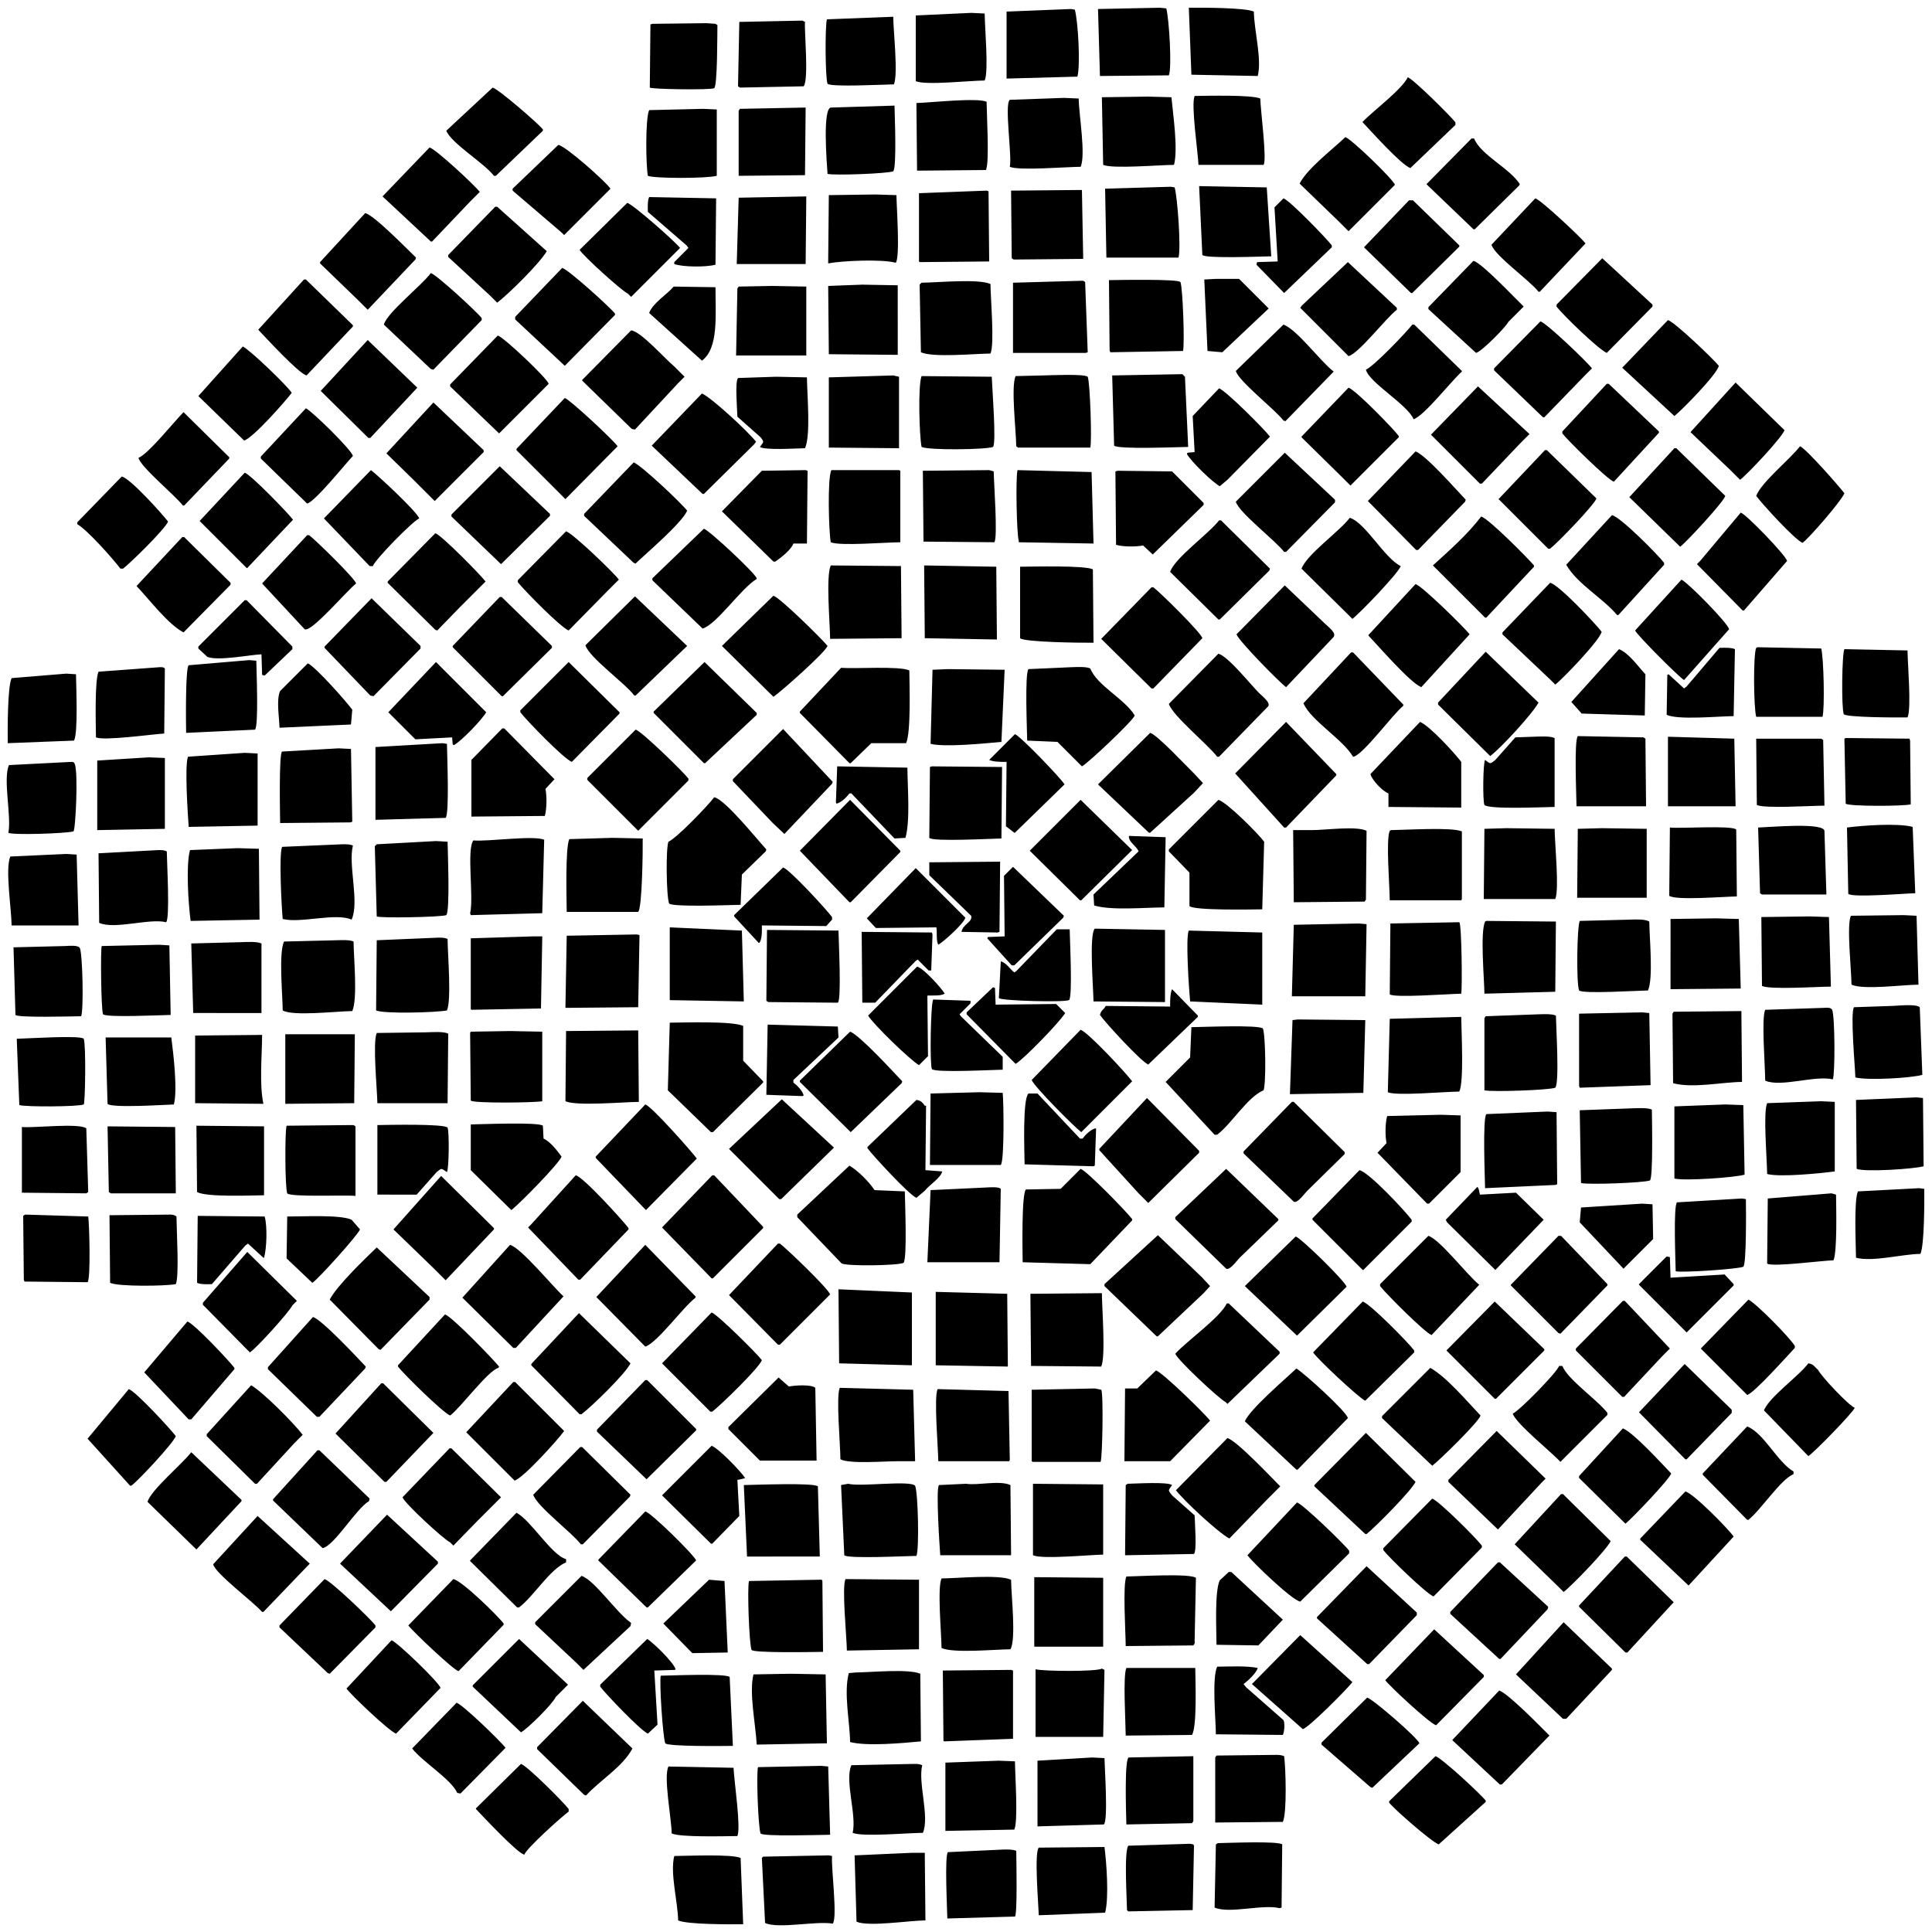 <svg xmlns="http://www.w3.org/2000/svg" width="3000" height="3000" viewBox="0 0 3000 3000">
  <defs>
    <style>
      .cls-1 {
        fill-rule: evenodd;
      }
    </style>
  </defs>
  <path id="Color_Fill_1" data-name="Color Fill 1" class="cls-1" d="M1801,12l10,1c4.32,15.791,9.03,91.844,4,104l-107,1q-1.5-51.995-3-104Zm45,0c20.24-.148,87.26-0.295,101,6,0.34,29.361,12.72,73.738,6,100l-103-2Q1848.005,64.005,1846,12Zm-183,2,6,1c5.05,18.286,8.85,85.589,4,104l-110,3V18Zm-155,6,21,1c0.17,22.492,6.44,89.764,0,104-23.38.151-91.98,7.771-107,1V24Zm-121,6c0.19,22.323,7.83,89.821,1,105-15.67.243-98.67,4.516-103-1-3.6-8.99-4-88.886-1-100Zm-141,6c1.33,0.667,2.67,1.333,4,2-1.28,14.03,6.14,88.625-2,100l-99,2-3-2q1.005-49.995,2-100h1Zm-149,4,14,1,3,2c-0.23,12.959.16,94.171-5,98-7.21,2.977-97.06,1.63-100-1q0.5-48.994,1-98l3-1Zm1089,84c9.05,3.163,66.28,60.029,74,70v4l-70,67c-15.17-5.855-60.51-56.87-74-71v-1C2132.74,171.8,2176.67,139.066,2186,120ZM765,136c9.448,2.659,71.105,55.914,78,65v2l-73,70h-3c-15.607-20.283-65.624-49.807-74-70ZM1861,256c-1.04-21.872-11.84-93.372-6-107,19.75-.218,88.87-1.988,102,4,0.19,17,10.71,96.222,5,103H1861Zm-78-106,36,1c2.47,26.725,10.51,80.062,4,105-23.28.166-95.75,6.43-110,0q-1.005-52.494-2-105Zm-131,2,23,1c0.33,25.509,11.25,87.492,3,106-23.34.166-96.06,6.283-110,0,3.85-16.215-8.71-97.076,0-104Zm-229,8c21.92-.631,94.08-8.643,109-2,0.18,21.743,4.57,93.666-1,106l-107,1Q1423.505,212.506,1423,160Zm-34,4c0.23,15.733,3.65,95.605-2,102-9,3.613-91.9,6.69-102,4-1.18-16.669-8.19-104.807,6-103Zm-138,3q-0.495,52.494-1,105l-103,1V172c0.67-1,1.33-2,2-3Zm-159,2,21,1V273c-15.79,4.312-97.73,4.276-107,0-3.11-16.2-4.05-88.8,2-102Zm997,44c8.24,1.579,75.3,66.3,77,74q-36,36-72,72l-15-15q-30.495-29.5-61-59C2030.61,260.991,2068.89,232.265,2089,213Zm196,2h4c10.06,25.546,55.73,46.479,71,71-0.33.667-.67,1.333-1,2q-34.5,34-69,68h-2l-73-70ZM867,225c11.938,2.092,73.719,57.128,81,68l-72,72-4-4-76-65v-3Zm-200,4c9.851,2.542,70.583,59.074,78,69l-15,15-59,62h-2l-75-70Zm1195,60,105,2q3.495,53.495,7,107c-16.29.229-100.44,3.788-107-2Q1864.5,342.506,1862,289Zm-44,1,6,1c4.36,15.285,10.09,93.426,6,109H1718q-1.005-53.495-2-107Zm-248,6,110-1q1.005,53.495,2,107l-108,1-3-2Q1570.505,348.506,1570,296Zm-38,0,3,1q0.495,54.5,1,109l-108,1c-0.33-.333-0.67-0.667-1-1V300Zm-173,6,33,1c0.22,19.168,5.83,95.42-1,105-22.14-5.94-83.66-3.1-105,1v-2q0.495-51.995,1-104ZM1144,410q1.5-51.495,3-103l105-2q-0.495,52.494-1,105H1144ZM1008,306l104,2q-0.495,51.5-1,103c-14.6,4.069-51.08,3.716-64-1v-3q10.995-11,22-22l-3-4q-30-26-60-52C1005.72,320.939,1005.55,311.12,1008,306Zm985,2c9.62,3.11,67.03,62.375,75,73v3q-36.99,35.5-74,71-21.495-22-43-44c0.33-1.333.67-2.667,1-4l32-1q-2.505-42-5-84Q1986.005,315,1993,308Zm391,0c8.72,2.264,70.93,60.631,78,70q-35.49,37.5-71,75h-2c-13.6-17.688-68.13-55.868-73-73Q2349.99,344,2384,308Zm-196,3h6q36,35,72,70v2q-36.495,36-73,72h-2l-73-71Q2153,347.5,2188,311ZM974,315c9.9,3.121,74.63,60.217,82,70q-37.995,38-76,76-2.5-2.5-5-5c-10.123-4.81-69.28-58.448-75-68Zm-205,6h3l77,69c-10.638,18.573-59.264,66.659-77,80l-11-11-65-60v-3ZM567,331c12.754,1.824,67.013,57.561,79,69q-0.5,1.5-1,3l-74,78-15-15-59-57v-2Zm1921,70q39,36,78,72v3q-35.49,36-71,72c-12.94-5.471-68.57-59.417-78-72v-3Q2452.49,437,2488,401Zm-200,4c13.63,3.774,64.68,58.339,78,71l-24,24c-3.75,8-41.57,46.172-50,48q-36.99-34-74-68v-3Q2253,441,2288,405Zm-195,2,76,71v3c-17.34,13.266-58.64,67.6-75,72q-37.5-37.5-75-75c0.67-1,1.33-2,2-3Q2057,441,2093,407ZM873,416c9.4,2.426,74.752,61.383,82,71v2l-78,79-77-72v-4Zm-204,8c9.513,3.035,71.54,60.2,79,70v3l-75,77-4-1-73-69C601.5,484.959,654.6,443.658,669,424Zm1220,9h35q22.995,23,46,46-36,34-72,68l-23-2q-2.505-55.494-5-111ZM472,434h3l73,71v2l-72,76c-12.9-3.714-63.1-58.516-75-71Zm1250,1c15.69-.208,107.4-2.035,111,3,3.65,9.215,6.72,96.776,4,107l-113,2c-0.33-1-.67-2-1-3Q1722.505,489.505,1722,435Zm-43,1h3l3,2q1.995,54.5,4,109l-3,1H1573V439Zm-248,3c25.3-.234,88.38-6.45,107,2,0.17,23.475,6.53,93.543,0,108-25.51.234-89.22,6.52-108-2q-1.005-52.494-2-105Zm-92,3,55,1V551l-107-1q-0.495-53-1-106Zm-140,2,53,1V552H1143q1.005-51.995,2-104c0.67-1,1.33-2,2-3Zm-153,1,65,1c-0.05,43.381,5.13,94.643-21,114l-82-74C1014.22,469.776,1035.23,457.966,1046,445Zm1544,52c11.1,3.493,69.76,59.844,79,71-2.56,13.087-57.08,68.584-69,78q-40.5-37.5-81-75Q2554.49,534,2590,497Zm-198,2c9.83,2.957,72.26,62.659,80,73q-5.505,5.5-11,11-31.5,32.5-63,65h-2l-76-73v-3Q2356,535.5,2392,499Zm-399,5c21.96,8.5,56.77,56.785,78,73q-37.5,38.5-75,77l-3-1c-13.11-17.124-69.92-61.3-74-77Q1955.99,540,1993,504Zm200,0h3q36.99,36,74,72v1c-16.42,14.487-58.28,68.536-75,74-9-22.494-69.38-57.088-74-77C2132.38,569.622,2184.26,515.649,2193,504ZM980,513c15.341,1.568,53.51,45.163,67,56q7.995,8,16,16-4.995,5-10,10-33.495,36-67,72l-5-1-77-75v-1Zm-207,8c9.412,2.791,76.626,66.188,79,75l-77,77-76-73v-3Zm-202,7,77,74-73,78h-3l-74-73ZM377,538c11.086,5.264,69.35,61.144,76,72-9.45,12.7-60.916,71.086-74,74l-71-69Zm1459,43c1.33,1.333,2.67,2.667,4,4q2.505,54.5,5,109c-17.19.226-108.17,4.013-115-2q-1.5-54.5-3-109Zm-449,2,9,2V696l-109-1V586Zm232,0c12.13-.252,64.72-2.72,70,2,3.69,9.3,6.71,99.787,4,110H1581l-3-2c-0.15-24.232-8.43-92.522-1-109Zm-188,1,109,1c0.54,16.22,7.37,102.844,2,109-10.31,4.148-99.04,5.5-111,0C1427.37,674.725,1425.39,598.276,1431,584Zm-226,1,48,1c0.27,27.494,6.12,89.937-3,110-13.74.249-62.56,3.368-70-2,5.83-8.364,7.16-7.037,1-15l-36-32c-0.26-11.5-4-54.418,1-60Zm1490,9,76,74c-4.61,12.189-57.36,68.288-69,77q-7.005-7-14-14-31.5-30-63-60Q2660,632.5,2695,594Zm-200,2h3q39,37,78,74v2q-34.995,38-70,76c-9.26-2.653-72.32-64.775-80-75v-3Q2460.5,633,2495,596Zm-200,4q39.99,37,80,74-7.005,7-14,14-30,31.5-60,63h-3q-37.995-38-76-76Zm-201,2c11.2,3.616,69.23,63.3,78,75v2q-37.5,37.5-75,75-7.005-7-14-14-30.99-30.5-62-61v-1Q2057.5,640,2094,602Zm-201,1c11.31,4.347,70.21,63.277,79,75q-33,33.5-66,67l-12,10c-12.35-7.175-43.83-37.727-51-50,0.33-.667.67-1.333,1-2l11-1q-1.5-28-3-56Q1872.505,624.5,1893,603Zm-803,8c15.91,7.213,73.02,60.382,84,75l-3,4q-39,38.5-78,77h-2l-79-75Q1051,651.5,1090,611Zm-213,7c8.236,2.638,76.406,66.157,82,75l-81,82-76-76v-2Zm-204,7,78,74v3l-76,76-32-32-43-42Zm-198,9c9.836,4.669,70.886,64.433,73,74-12.33,13.009-58,70.13-71,74l-72-70v-3Zm-190,6,71,70v2l-70,73h-2c-12.293-16.08-65.176-59.32-69-74C230.642,704.664,270.493,654.536,285,640Zm2510,53c8.9,2.979,61.02,62.37,69,73-5.16,12.385-53.79,68.471-65,77-12.66-5.46-62.29-59.947-72-73C2735.28,748.487,2779.28,713.54,2795,693Zm-195,3h3l76,74c-2.43,9.383-60.29,71.742-70,79l-79-77Q2565,734,2600,696Zm-201,3h3q38.49,37.5,77,75c-4.2,10.953-60.85,69.492-72,78h-3q-38.49-38.5-77-77Q2363,737,2399,699Zm-201,2c15.61,5.054,64.26,60.606,78,75-0.33,1-.67,2-1,3l-73,75h-3q-37.5-38-75-76Q2160.99,739.5,2198,701Zm-203,2q39,36.5,78,73v4l-76,77h-3c-13.69-17.9-70.53-61.245-75-78Q1957,741,1995,703ZM984,718c11.842,4.531,74.2,63.263,83,75-8.15,19.119-62.67,65.42-80,82l-3-1-77-73v-3Zm-208,6,78,74v3l-76,75-77-74v-3Zm-200,6c11.3,8.436,71.682,64.775,75,75-9.748,3.724-68.795,63.986-72,74h-5l-71-74Zm675,0,3,1q-0.495,56.495-1,113h-21c-3.97,10.313-19.32,21.849-28,28h-3q-39.99-39-80-78,30.99-31.5,62-63Zm40,0h105c0.67,0.333,1.33.667,2,1V842c-23,.166-94.45,6.1-108,0C1286.87,825.6,1284.6,741.686,1291,730Zm245,0c2.33,0.667,4.67,1.333,7,2,0.22,16.67,6.57,103.6,1,110l-110-1v-2q-0.495-53.994-1-108Zm44,0,115,3q1.5,55.494,3,111l-116-2v-2C1578.72,831.826,1576.87,741.03,1580,730Zm156,1,84,1q24.495,24.5,49,49v3l-79,77-15-14c-11.62,2.332-31.65,2.056-42-1q-0.495-56.994-1-114ZM380,734c9.62,3.11,67.035,62.375,75,73l-71,75h-1l-73-73Zm-191,6c12.524,1.924,63.182,58.2,72,70-4.954,11.692-58.2,64.151-70,73h-4c-11.183-14.939-51.935-60.807-67-69v-3Zm2514,56c8.29,2.154,70.12,66.444,72,75q-33.495,38.5-67,77h-2q-35.49-36-71-72c1.67-1.667,3.33-3.333,5-5Q2671.5,833.5,2703,796Zm-200,4c12.67,1.93,72.05,62.02,81,74v3q-35.49,39-71,78h-2c-22.89-27.127-60.86-47.264-79-78Q2467.49,838.5,2503,800Zm-203,2c12.2,3.857,71.38,63.618,82,76v2q-36.99,39.5-74,79h-2q-40.5-40.5-81-81C2250.52,854.845,2279.18,829.521,2300,802Zm-204,2c24.53,7.93,53.68,62.585,79,75-3.25,10.8-63.88,73.684-75,82q-4.005-4-8-8-35.49-35-71-70C2029.87,860.125,2079.29,825.9,2096,804Zm-203,4h3l76,75c-0.33,1-.67,2-1,3q-38.49,38-77,76h-2q-37.5-37-75-74C1823.91,866.6,1877.11,828.8,1893,808Zm-800,13c8.79,2.728,79.84,69.2,82,77v1c-24.09,14.259-62.11,70.692-84,77q-39-37.5-78-75v-3Q1052.99,859.5,1093,821Zm-214,4c10.8,3.345,73.688,63.887,82,75l-18,18-60,61c-12.557-4.831-68.942-62.351-79-75v-3Zm-203,3c9.749,3.15,69.906,64.2,78,75l-41,41-34,35-3-1-74-73v-2Zm-199,3h3c9.86,7.365,70.61,66.563,73,75-14.669,11.332-70.039,77.18-80,71l-66-71Zm-194,3h3l72,71v3l-73,74c-24.41-12.823-53.428-51.571-73-72ZM1289,992c-0.17-24.443-6.8-96.8,1-114l109,1q0.495,56,1,112Zm146-114,112,2q0.495,56.495,1,113l-112-2Q1435.505,934.506,1435,878Zm149,2c20.57-.17,99.35-2.212,113,4q0.495,56.994,1,114c-17.14.3-107.79-.752-114-7V880Zm1027,20c10.28,4.9,71.34,66.852,74,77l-70,79c-7.95-4.64-73.5-70.322-76-77Q2575,939.5,2611,900Zm-204,5c12.6,1.936,70.87,63.785,80,76-2.24,12.575-60.26,73.2-72,82l-8-8q-36.99-34.995-74-70v-3Q2369.99,943.5,2407,905Zm-209,2c9.19,1.813,76.29,67.684,84,78q-37.5,41-75,82c-17.28-6.69-66.63-63.93-82-80v-1Q2161.5,946.5,2198,907Zm-203,2q30.99,29.5,62,59c5.98,5.975,19.77,15.488,13,22q-36.495,38.49-73,77c-11.26-8.46-73.08-71.451-77-82Q1957.5,947,1995,909Zm-207,3h3c10.18,7.6,74.03,70.194,76,79q-37.995,39-76,78h-3q-39-38.49-78-77Q1749,952,1788,912Zm-587,13c10.44,3.367,75.05,66.726,84,78-4.28,10.94-71.39,70.21-84,79q-39.99-39.495-80-79Q1160.99,964,1201,925Zm-215,1q40.5,38.5,81,77l-80,77h-2c-15.242-19.95-69.613-58.53-76-78Zm-210,1h3l78,76v3q-38,37.5-76,75h-2q-38-37.995-76-76v-2Zm-199,2,76,74v4q-36.5,36.99-73,74c-1.667-.33-3.333-0.67-5-1q-35.5-36.99-71-74v-2Zm-197,3h3l71,72v4q-21.5,20.5-43,41c-1.333-.33-2.667-0.67-4-1q-0.5-16.005-1-32c-19.884,1.01-67.2,10.59-84,4q-7-6.5-14-13v-3Zm2349,73q49.5,1,99,2c3.8,13.81,5.65,92.29,2,106H2727c-3.98-14.67-4.75-96.62,0-107C2727.67,1005.67,2728.33,1005.33,2729,1005Zm-59,1c8.3-.28,18.68-0.54,24,2q-1.005,51.99-2,104c-24.69.23-85.85,6.24-104-2q0.495-30.99,1-62c0.67-.33,1.33-0.67,2-1q12,10.995,24,22c1.33-1,2.67-2,4-3Zm-156,2c15.61,6.31,29.8,27.2,41,39q-0.495,31.995-1,64l-98-3q-7.995-9-16-18Q2476.99,1049.005,2514,1008Zm350,0q48.99,1,98,2c0.16,21.92,6.28,90.09,0,104-16.34.26-95.2,0.04-99-5C2859.17,1099.61,2860.1,1015.04,2864,1008Zm-557,4,82,79c-9.81,17.94-58.44,70.57-75,83q-40.5-39.99-81-80v-3Q2269.99,1051.505,2307,1012Zm-209,1h3l78,81v2c-17.07,13.9-61,74.45-77,79h-1c-16.28-27.52-65.89-56.51-77-83Q2060.99,1052.505,2098,1013Zm-206,2c15.54,4.64,50.06,48.06,63,61,5.29,5.29,18.72,15.35,14,21q-37.995,39-76,78h-3c-15.01-19.78-68.75-63.04-75-82Q1853.49,1054,1892,1015ZM387,1025c3.666,0.33,7.334.67,11,1,0.229,16.29,3.788,100.44-2,107q-53.495,2.505-107,5c-0.282-15.69-1.226-100.92,4-105Q340,1028.995,387,1025Zm290,3q39,39,78,78c-7.092,12.21-37.893,43.93-50,51-0.667-.33-1.333-0.67-2-1q-0.5-5.505-1-11l-57,3-42-42Q640,1067,677,1028Zm206,0q39.5,39,79,78v2q-37,37.5-74,75c-11.687-3.74-70.928-64.9-80-77v-3Q845.5,1065.5,883,1028Zm211,0q40.5,39.495,81,79v3q-39.99,37.5-80,75h-2l-78-78v-2Q1054.495,1066.51,1094,1028Zm-616,2c12.782,6.17,59.2,58.65,69,72l-2,23q-55.494,2.505-111,5c-0.267-16.48-5.308-43.28,1-57Q456.5,1051.505,478,1030Zm-230,6c4.551-.03,5.9-0.13,8,2q-0.5,50.49-1,101c-20.91,1.39-93.1,11.53-106,6-0.235-20.39-2.168-88.48,4-102Q200.495,1039.505,248,1036Zm1416,0c9.5-.28,22.63-1.02,29,2,10.31,26.51,53.77,47.44,69,73-2.64,8.16-72.29,73.92-82,79l-38-38q-23.505-1.005-47-2c-0.23-16.74-3.9-104.3,2-111Zm-358,1c22.06,1.77,90.27-3.14,106,4,0.28,24.73,2.6,96.42-5,113h-54q-16.005,15.495-32,31h-2q-38.49-39-77-78v-2Q1273.995,1071.01,1306,1037Zm166,2q43.995,0.495,88,1-2.505,55.995-5,112c-24.92,2.31-88.35,8.67-110,3q1.5-57.495,3-115Q1460,1039.505,1472,1039Zm-1369,7q7.5,0.495,15,1c0.2,20.61,3.465,89.2-3,103q-51.495,1.995-103,4c-0.215-20.63-.4-87.03,6-101Q60.5,1049.505,103,1046Zm1894,75,78,81v2l-78,81h-3q-37.995-42-76-84Q1957.5,1161.01,1997,1121Zm208,0c14.56,5.59,53.99,48.64,64,62v71q-56.49-.495-113-1v-21c-9.1-3.34-25.36-20.34-28-30Q2166.49,1161.5,2205,1121ZM780,1131h3l78,79-14,15c2.346,11.7,2.045,31.25-1,42q-56.994.495-114,1v-88Q756,1155.505,780,1131Zm436,1q38.49,40.995,77,82c-0.33,1-.67,2-1,3q-36.99,39-74,78-9-8.505-18-17l-62-65v-3Zm-229,1c8.664,1.71,74.63,66.17,82,76v3l-78,78q-39.5-39.495-79-79v-3Q949.5,1170.5,987,1133Zm799,5c10.58,2.51,58.01,53.4,69,64q6.495,7.005,13,14-7.005,7.5-14,15l-68,62h-2q-39.495-37.5-79-75Q1745.5,1178.01,1786,1138Zm-210,2c8.17,2.64,71.42,68.46,77,78q-38.49,37.5-77,75h-1l-13-10q0.495-49.995,1-100c-8.91.21-20.79-.03-27-3Zm980,112H2448c-0.24-18.99-3.83-102.15,2-109q51,1.005,102,2c1,0.67,2,1.33,3,2Q2555.5,1199.5,2556,1252Zm-175-108c10.48-.27,25.77-1.4,33,2v107c-18.65.27-100.93,4.16-109-3-2.86-6.8-2.13-65.75,1-70,8.68,6.7,7.7,6.63,16,0q15.495-17.505,31-35Q2367,1144.505,2381,1144Zm209,0,103,3q1.005,52.5,2,105H2590V1144Zm243,107c-23.73.21-92.44,4.7-105-1q-0.495-51.495-1-103h101c1,0.67,2,1.33,3,2Q2832.005,1200,2833,1251Zm33-105q49.5,0.495,99,1c0.33,1,.67,2,1,3q0.495,49.5,1,99c-10.7,2.96-94.94,3.37-101-1q-1.005-50.49-2-101C2864.67,1146.67,2865.33,1146.33,2866,1146Zm-2179,8c2.333,0.33,4.667.67,7,1,0.226,17.19,4.013,108.17-2,115l-109,3V1160Zm-161,8q9.5,0.495,19,1,1,56.49,2,113c-1,.33-2,0.67-3,1q-54.495.495-109,1c-0.208-15.69-2.035-107.4,3-111Q482,1164.495,526,1162Zm-146,7q10,0.495,20,1v112q-53.495,1.005-107,2c-1.4-19.78-6.563-96.55-1-109Zm-149,7q12.5,0.495,25,1v110q-52.494,1.005-105,2V1181Q191,1178.495,231,1176Zm-119,7c3.827,1.32,2.08,0,4,3,5.833,13.68,1.148,104.87-2,105-12.052,3.31-96.635,6.12-101,2,5.1-25.68-8.753-83.34,1-105Q63,1185.495,112,1183Zm1188,7q54.495,1.005,109,2c0.25,31.81,4.58,81.61-3,109q-8.505.495-17,1l-67-70h-3c-4.37,5.96-12.18,13.73-20,16-0.33-.67-0.67-1.33-1-2Q1299.005,1218.01,1300,1190Zm147,0q54.495,0.495,109,1-0.495,55.5-1,111c-16.06.25-107.09,5.25-112-1q0.495-54.99,1-110C1445,1190.67,1446,1190.33,1447,1190Zm-338,48c16.35,2.56,67.61,66.63,81,81-0.33,1-.67,2-1,3q-18.495,18-37,36-1.005,23.505-2,47c-16.74.23-104.3,3.9-111-2-4.35-10.77-5.26-86.74-1-96C1051.25,1301.1,1099.24,1251,1109,1238Zm211,4q39,39.495,78,79v2q-38.49,39-77,78h-2l-77-80Q1281,1281.505,1320,1242Zm358,0q39.99,39,80,78-39.495,39-79,78h-2q-39-38.49-78-77Zm214,0c14.02,4.4,61.47,52.26,71,65l-3,105c-18.39.29-105.44,1.9-113-5v-52q-16.005-16.5-32-33v-3Zm944,147H2736c-1-.67-2-1.33-3-2l-3-102c17.48-.49,104.9-8.59,103,6Q2834.5,1339.99,2836,1389Zm138-2c-15.62.31-97,7.14-104,1q-1.005-51.495-2-103c24.12-3.19,78.57-7.2,102-1Q2972,1335.5,2974,1387Zm-381-102c16.3,1.84,95.39-3.7,103,3q0.495,51.99,1,104c-20.03.22-94.63,6.46-105-1Q2592.5,1338.005,2593,1285Zm-254,1q37.5,0.495,75,1c0.23,22.83,7.49,94.14,1,109H2304q0.495-54.495,1-109Q2322,1286.505,2339,1286Zm148,0q34.995,0.495,70,1v107H2449q0.495-53.49,1-107Q2468.5,1286.505,2487,1286Zm-478,115q-0.495-55.995-1-112h29c21.65,0,68.53-6.74,85,1q-0.495,53.49-1,107c-0.67,1-1.33,2-2,3Q2064.01,1400.5,2009,1401Zm151-112c23-.21,94.86-4.87,110,2v105c-0.33.67-.67,1.33-1,2H2158c-0.17-23.04-6.16-94.34,0-108C2158.67,1289.67,2159.33,1289.33,2160,1289Zm-407,9q28.5,1.005,57,2-1.005,54.495-2,109c-30.85.25-83.13,5.01-109-3q-0.495-8.505-1-17l70-67C1764.35,1313.01,1752.06,1307.58,1753,1298Zm-802,3q23.5,0.495,47,1c0.29,16.99-.782,107.58-7,114H880c-0.218-21.25-2.388-98.96,4-113Q917.5,1301.995,951,1301ZM842,1418l-111,3q-0.5-1.5-1-3c5.985-24.07-5.756-98.37,5-113,23.208,2.09,93.913-8.29,110-1ZM677,1306q9,0.495,18,1c0.226,17.08,3.985,107.2-2,114-7.9,3.21-104.755,4.88-108,2q-1.5-54.495-3-109l3-3Q631,1308.495,677,1306Zm-146,5c6.663-.25,13.048.08,17,2-7.657,30.15,10.386,87.39-2,115-24.722-11.08-79.133,6.08-107-1-1.837-19.14-6.05-100.34-1-112Q484.5,1313.005,531,1311Zm-162,6q16.5,0.495,33,1,0.5,54.99,1,110-53.495,1.005-107,2c-3.406-25.86-7.549-85.22-1-110Zm-123,3c5.76-.18,9.73.39,13,2,0.227,18.94,5.063,103.53-1,110-26.644-6.42-79.818,11.77-104,1q-0.5-54-1-108Q199.5,1322.5,246,1320Zm-143,6q8,0.495,16,1,1.5,54.99,3,110H18c-0.154-25.8-10.285-88-2-107Q59.5,1328.005,103,1326Zm1390,121c2.05-12.03,17.88-15.39,15-25q-32.49-31.5-65-63v-20q54.99-.495,110-1-0.495,54.495-1,109c-1,.33-2,0.67-3,1Q1521.01,1447.505,1493,1447Zm80-101,79,76c-0.33,1-.67,2-1,3q-37.995,36.99-76,74h-4q-19.005-21-38-42c0.33-.67.67-1.33,1-2q13.005-.495,26-1-0.495-46.995-1-94Zm-357,1c10.64,3.45,67.29,65.23,76,77v4q-4.5,4.995-9,10-49.995-.495-100-1c0.25,8.18.26,22.73-4,27h-1l-38-41v-2Q1177.995,1384.01,1216,1347Zm206,1,77,77c-2.39,9.16-33.5,37.09-42,42-3.78-6.34-1.56-21.17-3-27q-46.995.495-94,1-7.005-7.5-14-15Q1384,1387,1422,1348Zm1534,73q10.005,0.495,20,1,1.5,53.49,3,107c-25.28.19-85.37,8.43-104,0-0.15-23.35-7.81-91.91-1-107Q2915,1421.505,2956,1421Zm-146,2q15,0.495,30,1l3,108c-22.41.19-93.78,4.99-107-1q-0.495-53.49-1-107Q2772.5,1423.505,2810,1423Zm-146,3q18,0.495,36,1l3,108q-54.495.495-109,1V1427Q2629,1426.505,2664,1426Zm-133,2c10.71-.35,23.64-0.83,30,3,0.23,25.3,6.45,88.38-2,107-17.09.21-100.63,5.6-107,0-4.44-10.98-3.26-98.74,1-108Q2492,1429,2531,1428Zm-223,2q54,0.495,108,1-0.495,54.495-1,109l-110,3c-0.15-22.07-6.87-94.71,1-112C2306.67,1430.67,2307.33,1430.33,2308,1430Zm-42,2c3.69,2.88,4.7,100.81,3,111-16.75.23-104.36,6.81-111,1q0.495-54.99,1-110Q2212.49,1433,2266,1432Zm-156,2q6,0.495,12,1Q2121,1491,2120,1547H2006l3-111Q2059.49,1435,2110,1434ZM1040,1553V1440q55.995,2.505,112,5,1.5,54.99,3,110Q1097.505,1554,1040,1553Zm660-111q54.495,1.005,109,2v112q-55.5-.495-111-1C1697.72,1534.89,1690.91,1450.86,1700,1442Zm-39,1c0.24,16.27,4.69,105.53-1,110-9.14,3.65-101.88,1.17-109-3l3-57h1c8.75,3.29,13.12,11.67,20,17,1-.67,2-1.33,3-2q31.5-32.49,63-65h20Zm-470,1q55.5,0.495,111,1c0.23,16.27,4.87,107.38-1,112q-54-.495-108-1c-1-.67-2-1.33-3-2Q1190.495,1499.01,1191,1444Zm655,1,114,3v112q-55.995-2.505-112-5C1846.32,1537.69,1840.65,1454.86,1846,1445Zm-507,112q-0.495-54.99-1-110,54.495,0.495,109,1c0.33,1,.67,2,1,3q-1.005,27.99-2,56h-4l-17-17c-1,.67-2,1.33-3,2q-31.5,32.49-63,65h-20ZM989,1451c1.333,0.33,2.667.67,4,1q-1,55.995-2,112-56.495.495-113,1,1-55.995,2-112Q934.5,1452,989,1451Zm-161,3h14v2q-1,54.99-2,110h-2q-53,1.005-106,2c-0.333-.33-0.667-0.67-1-1V1457Zm-148,2c6.209-.23,11.4.24,15,2,0.193,24.13,6.255,94.97-1,111-17.7,3.34-97.875,5.47-110,0q0.5-54.495,1-109Q632.495,1458.005,680,1456Zm-157,4c8.777-.28,20.26-0.73,26,2,0.234,25.51,6.52,89.22-2,108-25.025.23-91.865,8.32-108-1-0.234-25.3-6.45-88.38,2-107Q482,1461,523,1460Zm-149,3c10.234-.28,24.984-1.31,32,2v108H300l-3-108Q335.5,1464,374,1463Zm-127,4q8,0.495,16,1,1,54,2,108c-16.677.22-98.9,4.36-105-1-3.155-7.75-4.023-103.71-2-106Q202.5,1468,247,1467Zm-146,2c7.74-.38,19.825-1.63,23,3,4.477,11.15,5.962,97.34,2,106-15.8.24-98.616,2.51-102-2q-1.5-52.5-3-105Q61,1470,101,1469Zm1323,32c9.53,1.72,38.13,33.54,43,42-7.32,4.18-20.62,2.26-27,3q0.495,46.995,1,94l-14,14c-13.65-7.98-71.16-63.64-79-77Zm118,32c1,0.33,2,.67,3,1q0.495,13.005,1,26,46.995-.495,94-1l14,14c-7.86,13.45-63.83,71.27-77,79q-37.995-38.49-76-77v-3Q1521.505,1552.5,1542,1533Zm278,3q19.995,20.505,40,41v2l-77,74c-11.24-4.68-66.5-64.77-75-77,1.54-7.45,6.04-8.14,9-14q49.995,0.495,100,1C1816.82,1554.33,1817.07,1542.12,1820,1536Zm-263,125c-16.09.24-105.24,5.06-110-1-3.37-8.58-1.95-99.43,2-108q28.995,1.005,58,2v4l-17,17c0.67,1,1.33,2,2,3q32.49,31.5,65,63v20Zm1381-99c10.32-.33,37.03-3.45,43,2q1.995,52.5,4,105c-17.94,5.16-85.55,8.87-104,4-0.45-16.59-8.23-101.88-2-109Q2908.49,1563,2938,1562Zm-106,3c6.32-.37,10.54-0.72,13,3,4.36,10.83,4.61,100.12,1,108-27.93-6.59-80.77,12.76-105,2-0.17-24.84-6.07-96.77,0-110Zm-128,5q0.495,54.99,1,110c-32.32.38-75.65,10.19-107,2q-0.495-54-1-108c0.67-1,1.33-2,2-3Q2651.5,1570.505,2704,1570Zm-154,2c3.67,0.33,7.33.67,11,1q1.005,55.995,2,112-54.99,1.995-110,4c-0.33-1-.67-2-1-3V1574Q2500.99,1573,2550,1572Zm-161,3c9.02-.28,21.05-0.83,27,2,0.22,17.24,5.73,104.34-1,112-9.54,3.78-99.32,6.84-110,4V1581c0.67-1,1.33-2,2-3Zm-120,4c0.23,24.9,4.43,99.64-3,116-23.7.14-97.53,7.04-111,1l3-114Zm-254,4q52.5,0.495,105,1-1.5,56.49-3,113-57,1.005-114,2,1.995-57.495,4-115C2009.67,1583.67,2012.33,1583.33,2015,1583Zm-975,5c24.77-.28,97.41-2.61,114,5v54q15.495,16.005,31,32v2q-39,38.49-78,77h-3q-33.495-32.49-67-65Zm152,3,109,3q0.495,8.505,1,17-34.995,33-70,66v4c5.88,4.35,13.75,12.27,16,20-0.67.33-1.33,0.67-2,1q-27.99-1.005-56-2Q1191.005,1645.505,1192,1591Zm658,4c16.74-.23,104.3-3.9,111,2,4.3,10.65,5.1,87.09,1,96-25.18,10.76-49.29,51.67-72,69h-4l-76-82,38-38Q1849.005,1618.5,1850,1595ZM992,1711c-24.117.18-96.746,6.8-114-1q0.5-54.495,1-109,56-.495,112-1Q991.5,1655.5,992,1711Zm686-112c12.61,4.87,70.04,66.75,80,80l-79,79c-11.15-8.41-73.14-70.7-77-81Q1640,1638,1678,1599Zm-886,2q25,0.495,50,1v108c-11.789,2.29-105.968,3.46-111-1q-0.5-52.5-1-105c0.333-.67.667-1.33,1-2Q761.5,1601.505,792,1601Zm528,1c14.24,4.62,67.83,63.2,81,77-0.33,1-.67,2-1,3l-79,76q-39.495-39-79-78v-2Q1281,1640.005,1320,1602Zm-659,1c10.97-.27,27.333-1.6,35,2q-0.5,54-1,108H586c-0.407-22.24-7.555-94.38-1-109Q623,1603.505,661,1603ZM443,1714V1606H551q-0.5,53.49-1,107Q496.506,1713.5,443,1714Zm-36-107c-0.193,33.96-4.468,76.7,2,107h-2q-51.995-.495-104-1V1608Q354.995,1607.505,407,1607Zm-381,6c15.265-.25,99.4-5.85,104,0,3.676,8.91,2.366,100.17,0,102-8.99,3.6-88.886,4-100,1Zm138-2H266c3.2,24.62,9.963,81.16,4,104-14.592.47-97.589,5.9-103-1Q165.5,1662.505,164,1611Zm1357,85q18,0.495,36,1c1.48,13.06,2.76,105.69-3,112H1444q0.495-55.5,1-111Q1483,1697,1521,1696Zm76,2h14q33,34.995,66,70h4c4.37-5.96,12.18-13.73,20-16l1,1q-1.005,28.5-2,57c-0.67.33-1.33,0.67-2,1l-107-3C1590.66,1786.54,1587.75,1706.73,1597,1698Zm1379,6c3.33,0.33,6.67.67,10,1q0.495,52.995,1,106c-15.72,4.32-91.68,9.18-104,4q-0.495-53.49-1-107Q2929,1706.005,2976,1704Zm-1195,1q40.5,40.995,81,82v3q-39.495,39-79,78l-15-15-61-67v-2Q1743.99,1744.505,1781,1705Zm-567,2,81,75q-40.995,39.99-82,80h-3l-78-78Q1172.995,1745.51,1214,1707Zm209,1c7.27,0.8,9.76,4.43,13,9h2q-0.495,49.995-1,100,13.005,1.005,26,2c-1.87,9.9-19.97,20.84-27,30q-6.495,5.505-13,11c-11.42-4.72-66.68-64.61-76-77v-2Zm1405,2q10.5,0.495,21,1v108c-22.2,2.89-84.75,9.3-105,4-0.17-23.28-6.43-95.75,0-110Zm-822,1h3q39.495,39,79,78v3q-28.995,28.5-58,57c-5,5.01-15.21,19.88-21,17l-78-75v-3Q1968.5,1749.51,2006,1711Zm-1004,4c9.67,2.6,71.29,72.25,80,84q-39.495,39.99-79,80-39-40.5-78-81v-2Q963.5,1755.5,1002,1715Zm1677,0q13.995,0.495,28,1,1.005,54,2,108c-14.48,4.46-93.64,10.04-109,6V1718Zm-144,6c9.75-.28,23.41-1.11,30,2,0.21,15.61,2.04,106.4-3,110-9.5,3.77-96.19,6.88-107,4q-1.005-56.49-2-113Zm-132,5q7.005,0.495,14,1,0.495,55.995,1,112c-1,.33-2,0.67-3,1q-54.495,2.505-109,5c-0.23-17.19-4.01-108.17,2-115Q2355.49,1728.005,2403,1726Zm-166,5q15.495,0.495,31,1v88l-49,49h-3q-38.49-39.495-77-79,7.005-7.5,14-15c-2.34-11.66-2.04-31.53,1-42Q2195.49,1732,2237,1731ZM731,1746c16.856-.23,105.269-3.93,112,2q0.5,10.005,1,20c10.429,4.52,21.536,19.07,28,28-4.424,11.51-66.063,74.04-78,83q-31.5-30.99-63-62v-71ZM410,1856c-21.8.27-89.268,3.11-104-5q-0.5-51.495-1-103,52.494,0.495,105,1v107Zm136-109h3c1,0.67,2,1.33,3,2v108c-15.426-1.71-101.152,2.17-106-4-3.476-8.69-3.833-94.48-1-105Q495.495,1747.505,546,1747Zm40,0c17.294-.3,104.156-2.19,109,4,2.841,6.76,2.121,64.76-1,69-9.519-5.83-7.1-7.04-16,0q-15.5,17.505-31,35H586V1747Zm-419,2q52.494,0.495,105,1,0.5,51.495,1,103H172c-1-.67-2-1.33-3-2Q168,1800,167,1749Zm-133,1c17.413,1.84,88.028-6.52,100,2l3,99c-1,.67-2,1.33-3,2q-49.995-.495-100-1V1750Zm1285,60c13.02,7.54,30.82,25.43,39,38q23.505,1.005,47,2c0.23,16.74,3.9,104.3-2,111-10.77,4.35-86.74,5.26-96,1l-69-72v-4Q1278.5,1848.005,1319,1810Zm359,5c9.92,3.21,71.64,66.86,80,78v2l-65,68-105-3c-0.29-18.33-1.87-105.48,5-113q27-.495,54-1Zm226,0,81,78v2q-30,28.995-60,58c-5.01,5.01-15.2,19.88-21,17q-39.495-38.49-79-77v-3Q1864.5,1852.5,1904,1815Zm207,2c14.78,3.24,70.73,63.28,81,77v3l-75,75h-1l-78-78v-2Q2074.5,1854.5,2111,1817Zm-1217,8c11.264,2.02,72.885,69.84,82,82v2q-37.5,39-75,78h-3q-39-40.5-78-81c1.667-1.67,3.333-3.33,5-5Q859.5,1863.005,894,1825Zm212,0h3q37.995,39.99,76,80v2l-78,78h-2q-38.49-39.495-77-79Zm-421,1q41,40.5,82,81v2l-75,79q-9.5-9.495-19-19-31-30-62-60Q648,1867.51,685,1826Zm1609,17c2.9,2.89,2.78,7.28,4,12l56-3q21.495,21,43,42l-75,78q-37.5-36.99-75-74c-0.67-1.33-1.33-2.67-2-4Q2269.5,1868.5,2294,1843Zm-764,1c7.06-.36,20.3-1.51,24,2q-1.005,57-2,114H1440q2.505-55.995,5-112Q1487.5,1846.005,1530,1844Zm1450,1c2.67,0.33,5.33.67,8,1,0.18,20.12.25,87.36-6,101-29.18.48-73.64,12.77-100,6-0.23-21.58-3.44-88.86,3-103Q2932.49,1847.5,2980,1845Zm-136,8c2.33,0.67,4.67,1.33,7,2,0.22,19.81,2,88.85-4,102-16.76.27-96.06,10.9-103,5q0.495-50.49,1-101Q2794.5,1857,2844,1853Zm-139,8c2,0.33,4,.67,6,1,0.29,15.09.98,101.14-4,105-9.31,3.77-95.4,9.48-105,7-0.23-16.29-3.79-100.44,2-107Zm-155,8q7.995,0.495,16,1,0.495,27,1,54l-46,46q-33.99-36-68-72,1.005-11.505,2-23ZM39,1886l98,3c1.734,12.27,4.013,96.34-1,102q-48.994-.495-98-1l-1-3q-0.5-49.5-1-99C37,1887.33,38,1886.67,39,1886Zm227,0c1.666,0.33,3.334.67,5,1,1,0.67,2,1.33,3,2,0.18,21.51,4.472,92.87-1,105-16.2,3.11-88.8,4.05-102-2q-0.5-52.5-1-105Q218,1886.505,266,1886Zm41,2q51.995,0.495,104,1c4.31,15.55,3.116,49.85-1,64h-1q-12-10.995-24-22l-4,3q-26,30-52,60c-8.061.28-17.88,0.45-23-2Q306.5,1940.01,307,1888Zm139,1c23.583,0.1,82.289-3.18,100,5l13,15c-3.061,8.59-65.439,77.88-74,83q-20-19.005-40-38Q445.5,1921.51,446,1889Zm1352,29,68,65q6.495,7.005,13,14-4.995,5.505-10,11-35.49,33.495-71,67h-2l-81-78v-3Q1756.49,1956.005,1798,1918Zm420,1c18.44,6.02,60.2,60.98,79,76q-36.99,39-74,78c-10-3.02-71.87-65.15-80-76v-3Zm202,0h4l72,75v2q-36.495,37.5-73,75c-1-.33-2-0.67-3-1l-74-74v-1Q2382.99,1957.005,2420,1919Zm-408,1c9.59,3.66,76.03,68.78,79,78q-38.49,37.995-77,76-40.5-38.49-81-77Q1972.5,1958.51,2012,1920Zm-804,11h3c10.52,7.86,75.49,70.1,78,79l-78,78h-3q-37.995-38.49-76-77Q1169.995,1971.01,1208,1931Zm-416,2c17.647,5.14,66.266,64.7,83,80q-37,39.99-74,80h-4q-39.5-39-79-78Zm210,0q39,39.99,78,80v2c-19.74,15.09-58.98,69.76-78,76q-38-38.49-76-77Q964,1973.5,1002,1933Zm-417,4q41,38.49,82,77v4q-38,39-76,78c-1-.33-2-0.67-3-1q-38-38.49-76-77C523.52,1995.94,566.055,1955.27,585,1937Zm-201,7,77,76q-3.5,3.495-7,7c-4.869,10.27-56.333,67.09-66,73q-36.5-36.99-73-74v-3Q349.5,1983.505,384,1944Zm2204,7c1.67,0.33,3.33.67,5,1q0.495,16.005,1,32,42-2.505,84-5,7.005,7.5,14,15v2l-73,73-74-74v-1Zm-1172,56v113l-113-3q-0.495-57.495-1-115Q1359,2004.505,1416,2007Zm37-1,111,3q0.495,56.49,1,113-55.995-1.005-112-2V2006Zm258,2c0.18,25.14,6.08,98.39-1,114q-54.495-.495-109-1-0.495-55.995-1-112Q1655.5,2008.505,1711,2008Zm1004,10c12.83,6.7,64.53,59.26,72,72v3c-10.8,11.37-63.37,70.6-74,73l-72-72Q2677.99,2056.005,2715,2018Zm-195,2h3q34.995,36.99,70,74l-12,12q-29.49,31.5-59,63h-3l-72-72v-3Q2483.5,2057.01,2520,2020Zm-404,1c12.05,3.86,70.83,63.76,80,76v3q-37.995,37.5-76,75c-9.19-3.51-75.28-65.64-81-75Q2077.49,2060.505,2116,2021Zm205,0,77,74v2l-75,75h-2l-75-75Q2283.5,2059.005,2321,2021Zm-416,3h3q39.495,37.5,79,75v3l-81,78-3-3c-9.77-4.63-75.56-66.25-78-75C1843.73,2081.57,1894.27,2046.16,1905,2024Zm-800,14c9.2,2.97,70.32,63.75,78,74-3.74,11.69-64.9,70.93-77,80h-3l-75-75,2-2Q1067.5,2076.51,1105,2038Zm-206,1q40,39,80,78c-7.791,16.23-60.438,67.31-76,79h-3l-75-76v-2Zm-208,2c11.114,3.6,74.014,68.75,84,81-0.333.67-.667,1.33-1,2-16.263,4.21-57.6,60.71-75,74-11.16-4.29-72.274-64.43-81-76v-2Zm-205,4c14.588,4.71,68.671,63.04,82,77q-0.5,1.5-1,3-35.5,37.5-71,75h-4q-38-36.99-76-74v-3Q451,2084,486,2045Zm-195,7c10.65,3.45,64.508,60.68,73,72v2q-33.5,39-67,78h-4q-34.5-36.495-69-73Zm2517,65c8.34,1.06,9.88,5.93,15,10,4.61,9.74,47.44,55.32,57,59-2.42,7.29-63.82,70.22-72,75q-34.5-35.49-69-71C2748.27,2168.28,2791.84,2138.17,2808,2117Zm-192,1q36.495,35.49,73,71v5q-34.995,36-70,72h-2q-36-36.495-72-73Q2580.49,2155.5,2616,2118Zm-195,3h5c8.15,21.02,54.44,52.61,70,73v3l-73,73c-13.82-15.34-69.36-59.55-74-75C2358.73,2191.28,2417.8,2131,2421,2121Zm-200,3c25.61,14.49,57.22,52.29,78,74-2.57,9.81-64.26,69.96-75,78q-39-36.99-78-74v-3Zm-208,1c11.47,6.63,77.67,66.55,80,77q-39,39.99-78,80h-2q-39.99-37.5-80-75C1941.15,2187.88,1995.67,2141.58,2013,2125Zm-218,3c10.23,3.09,75.77,67.03,84,78q-30.99,31.5-62,63h-71q0.495-56.49,1-113h19Q1780.505,2142.005,1795,2128Zm-586,11q7.995,7.005,16,14c9.07-1.97,35.16-3.48,41,2q1.005,56.49,2,113h-88l-49-49v-3Q1170,2177.51,1209,2139Zm-207,4h3l76,76v2q-38.49,37.995-77,76-38.5-36.99-77-74v-3Q964.5,2181.51,1002,2143Zm-205,3h3q38,37.995,76,76c-8.724,12.69-64.337,74.18-77,77q-37.5-37.5-75-75Q760.5,2185,797,2146Zm-205,2h3q39,38.49,78,77l-73,76h-3q-38-37.5-76-75Q556.5,2187,592,2148Zm-202,3c18.757,10.97,66.507,59.07,80,77q-6.5,6.495-13,13-29,31.5-58,63h-3q-37.5-36.99-75-74v-3Q355.5,2189.005,390,2151Zm1028,7,3,111h-28c-21,0-73.55,4.44-88-3-0.14-23.65-7.03-97.53-1-111Zm282-2c3.33,0.67,6.67,1.33,10,2,3.63,5.46,1.88,105.95-1,112H1604c-0.67-.33-1.33-0.67-2-1V2158Q1650.99,2157,1700,2156Zm-1500,1c10.726,3.48,64.377,61.5,73,73-4.436,11.62-57.738,68.57-69,77h-2q-33-36.495-66-73Q168,2195.51,200,2157Zm1256,0,110,3q1.005,53.49,2,107c-0.33.67-.67,1.33-1,2H1457C1456.76,2248.6,1449.87,2168.32,1456,2157Zm1257,58c25.9,10.11,46.6,54.89,72,70v4c-19.92,8.1-50.73,55.57-70,71h-2q-34.5-34.995-69-70v-2Q2678.5,2251.505,2713,2215Zm-193,3c16.26,6.22,61.07,55.42,75,70-2.32,8.76-61.35,70.36-71,78q-36-35.49-72-71v-3Zm-196,4q37.995,36.99,76,74l-6,6q-33.99,36.495-68,73l-77-74v-3Q2286.5,2260.005,2324,2222Zm-203,3q38.49,37.995,77,76c-5.48,12.93-63.12,71.01-76,81h-2q-39.495-36.99-79-74v-2Q2080.99,2265.5,2121,2225Zm-215,8c15.29,4.91,67.82,60.94,82,75l-21,21q-28.995,30-58,60c-17.24-8.97-71.05-59.07-83-75Q1865.99,2273.5,1906,2233Zm-801,12c11.23,4.27,45.14,39.52,52,50-2.58,1.45-8.46,2.06-12,3q1.5,27.99,3,56-21,21.495-42,43h-2q-37.995-37.5-76-75Zm-204,2h3q37.5,36.99,75,74-0.5,1.5-1,3-36.5,36.99-73,74h-3c-14.14-18.5-68.64-59.24-74-77Q864.5,2284.01,901,2247Zm-203,2h3l77,76q-19,19.005-38,38-18,18.495-36,37c-1.667-1.67-3.333-3.33-5-5-10.321-4.9-70.43-60.36-74-70Zm-205,3h3q39,37.5,78,75c-0.333,1.33-.667,2.67-1,4-20.145,11.57-53.143,68.53-72,73q-38.5-36.99-77-74v-2Q458.5,2290.005,493,2252Zm-196,3q39,36.99,78,74v2q-35,37.5-70,75-38-36.99-76-74C235.11,2312.88,282.663,2273.71,297,2255Zm1020,49c19.39,5.07,95.4-5.83,104,3,4.68,11.69,6.5,99.16,2,109-17.72.23-106.45,4.72-112-1q-2.505-54.495-5-109Q1311.505,2305,1317,2304Zm183,0c18.12,2.94,51.76-5.82,69,2q0.495,54.495,1,109H1460c-1.13-15.16-6.95-103.34-2-109Q1479,2305,1500,2304Zm104,0q54.495,0.495,109,1v109c-22.24.41-94.4,7.53-109,1V2304Zm147,0c13.61-.25,61.63-3.32,69,2-6.31,9.08-6.78,7.47,0,16q17.505,15.495,35,31c0.26,11.61,3.75,54.7-1,60q-53.49,1.005-107,2,0.495-54.495,1-109C1749,2305.33,1750,2304.67,1751,2304Zm-596,2c17.19-.23,108.17-4.01,115,2q1.5,54.495,3,109H1160Q1157.495,2361.5,1155,2306Zm1462,10c11.85,2.12,67.37,58.63,75,70l-70,76q-37.5-35.49-75-71v-2Zm-193,4h3q36.99,36.495,74,73c-5.29,12.5-60.7,69.78-73,79l-8-8q-33.99-33-68-66Zm-200,7c11.17,4.29,68.38,61.5,77,73v3q-37.5,37.995-75,76c-11.19-4.29-69.45-60.71-78-72v-3Q2186,2365.51,2224,2327Zm-210,6c9.72,3.13,73.15,64.53,81,75v4q-37.995,37.5-76,75c-12.81-2.28-73.1-60.12-82-72Q1975.49,2374.005,2014,2333Zm-1012,14c8.5,1.28,75.4,67.18,79,76q-37.5,36.495-75,73h-2l-75-73v-1Q965.5,2384.5,1002,2347Zm-200,2c22.915,12.25,54.544,65.96,77,72v5c-25.491,10.9-49.989,52.45-73,70h-3q-36.5-36-73-72v-1Q766,2386.01,802,2349Zm-201,3q39.5,36.495,79,73v3q-36.5,36.99-73,74-39.5-36.99-79-74Zm-201,2q40.5,36.99,81,74-36,37.5-72,75h-2c-12.911-15.14-72.667-59.53-76-74Q365.5,2391.5,400,2354Zm2123,63h3q36.495,35.49,73,71l-2,2-70,76h-3q-36-35.49-72-71v-2Q2487.49,2455.005,2523,2417Zm-197,9h3l75,69c-0.64,3.63-.4,3.03-2,5q-36,37.995-72,76h-2l-76-70v-3Zm-204,6,78,72v4q-36.99,37.995-74,76h-3q-39-35.49-78-71v-2Q2083.49,2471.505,2122,2432Zm-214,9h4l80,74Q1973,2535,1954,2555q-32.49-.495-65-1c-0.15-23.3-3.11-82.81,5-100Q1901.005,2447.505,1908,2441Zm-1005,6c20.562,6.72,55.187,58.5,77,73-0.333,1.67-.667,3.33-1,5q-36.5,33.99-73,68-5.5-5.505-11-11-32-30-64-60v-3Q867,2483,903,2447Zm845,109c-0.18-22.24-4.79-95.2,1-108,18.95-.23,98.01-5.13,108,2q-1.005,48.99-2,98c0.44,4.14.31,3.78-2,7Q1800.5,2555.5,1748,2556Zm-142-107q53.49,0.495,107,1v107H1606V2449Zm-144,2c25.51-.23,89.22-6.52,108,2,0.23,24.97,8.06,92.33-1,108-25.3.23-88.38,6.45-107-2C1461.83,2535.35,1455.24,2465.95,1462,2451Zm-958,1c10.014,3.01,71.219,61.6,79,72v3q-35.5,36-71,72c-1-.33-2-0.67-3-1q-37.5-35.49-75-71v-3Q469,2488,504,2452Zm200,0c13.412,2.62,68.952,56.86,78,69v2q-35,36-70,72c-8.428-2.19-70.906-61.68-78-71Q669,2488,704,2452Zm609,0q57,0.495,114,1v108q-55.995,1.005-112,2C1314.84,2541.84,1306.77,2463.53,1313,2452Zm-212,1q12,1.005,24,2,2.505,55.5,5,111-27.495.495-55,1-22.5-22.995-45-46Zm171,0h4c0.33,0.67.67,1.33,1,2q0.495,54.99,1,110c-15.69.21-107.4,2.04-111-3-3.76-9.49-6.87-96.22-4-107Q1217.495,2454,1272,2453Zm1156,66,75,72v2q-35.49,37.995-71,76h-5q-36.495-34.5-73-69Q2390.99,2559.5,2428,2519Zm-201,11,77,71v3q-36.99,37.5-74,75c-9.62-2.49-71.63-60.13-79-70Zm-208,9q40.5,36.495,81,73c-7.78,10.4-67.47,70.48-77,73l-79-70Q1981.5,2577.005,2019,2539Zm-1213,6q38,35.49,76,71-9.5,9.495-19,19c-5.511,11.56-42.623,48.36-54,55q-37.5-35.49-75-71v-2Q770,2581,806,2545Zm199,0c9.12,5.24,41.41,36.95,44,47l-1,1q-16.005.495-32,1,2.5,42,5,84-7.5,7.005-15,14c-11.378-4.91-65.006-61.03-74-73v-3Q968.5,2580.51,1005,2545Zm-397,2c8.7,2.75,74.194,65.74,76,74q-34.5,35.49-69,71c-11.317-4.33-68.616-58.83-77-70Q573,2584.5,608,2547Zm1282,41c20.74-.19,45.39-1.55,63,2-2.62,8.55-15.23,19.98-22,25,1.33,1.67,2.67,3.33,4,5q28.995,25.5,58,51c2.56,5.6,1.15,18.72-1,23q-51.99-.495-104-1C1887.77,2668.11,1881.69,2606.3,1890,2588Zm-34,2c0.15,21.35,2.99,89.44-5,104q-51.495.495-103,1c-0.18-21.55-4.5-92.82,1-105h107Zm-145,1c1.33,0.67,2.67,1.33,4,2q-1.005,51.99-2,104H1608V2592C1620,2595.3,1703.07,2595.88,1711,2591Zm-141,2c1,0.33,2,.67,3,1v106q-53.49,1.995-107,4l-1-1q-0.495-54.495-1-109Q1517,2593.505,1570,2593Zm-241,4c23.87-.24,82.48-5.96,100,2q0.495,52.5,1,105c-27.57,2.61-83.72,7.93-110,1-0.38-32.27-10.19-75.66-2-107C1321.67,2597.67,1325.33,2597.33,1329,2597Zm-101,2q27,0.495,54,1,1.005,53.49,2,107-54.495,1.005-109,2c-1.4-29.87-12.24-81.07-5-109Q1198.995,2599.505,1228,2599Zm-202,3c16.29-.23,100.44-3.79,107,2q2.505,53.49,5,107c-15.49.28-101.01,1.11-105-4C1029.25,2697.86,1023.55,2611.5,1026,2602Zm1302,23c14.86,5.39,64.33,56.44,78,70l-4,4q-34.995,36-70,72h-3q-36.99-34.5-74-69Q2291.5,2663.51,2328,2625Zm-205,11c9.56,2.94,78.73,62.81,81,71q-36.495,34.5-73,69c-1-.33-2-0.67-3-1q-37.995-33-76-66v-3Q2087.49,2671.005,2123,2636Zm-1218,5q38.5,36.99,77,74c-15.121,28.73-50.454,49.35-72,73-1-.33-2-0.67-3-1q-36.5-35.49-73-71v-3Q869.5,2677,905,2641Zm-196,3c9.815,3.15,68.316,59.72,76,70q-35,35.49-70,71c-1.667-.33-3.333-0.67-5-1-9.456-21.32-54.209-48.38-70-69Q674.5,2679.51,709,2644Zm1270,81c6.21-.23,11.4.24,15,2,2.41,17.51,4.59,87.58-2,102q-52.5.495-105,1V2729c0.67-1,1.33-2,2-3Q1934,2725.505,1979,2725Zm-230,108c-0.67-24.84-3.06-103.93,4-104q49.995-1.005,100-2v101c-0.67,1-1.33,2-2,3Q1800,2832.005,1749,2833Zm480-106c9.24,2.39,70.86,59.43,78,69v2q-36.495,33-73,66c-11.39-4.28-69.01-54.49-77-65v-2Q2193,2762.005,2229,2727Zm-533,2q9.495,0.495,19,1c0.28,15.02,5.91,97.58-1,103l-103,3V2734Q1653.5,2731.5,1696,2729Zm-145,5q12.495,0.495,25,1c0.19,22.57,5.2,92.31-1,106q-53.49,1.005-107,2V2737Zm-742,5c9.9,3.15,66.226,59.62,74,70v4c-11.588,8.64-64.631,56.14-69,67-12.373-4.01-63.253-58.68-75-71v-1Q774,2773.5,809,2739Zm610,0c5.76-.18,9.73.39,13,2-6.82,27.16,11.82,80.61,1,105-23.76.17-94.54,6.54-109,0,6.56-27.8-12.7-80.85-2-105Q1370.5,2740,1419,2739Zm-144,3c3.67,0.33,7.33.67,11,1q1.5,52.995,3,106c-16.36.23-104.24,3-108-2-3.69-9.27-6.81-92.46-4-103Q1225.99,2743,1275,2742Zm-237,1q50.49,1.005,101,2c1.04,22.2,11.73,92.11,6,106-20.24.23-88.57,2.12-102-4C1042.72,2824.05,1029.9,2758.35,1038,2743Zm853,119c15.51-.23,93.67-3.59,100,2q-0.495,48.99-1,98c-1,.33-2,0.67-3,1-26.06-6.61-78.34,9.15-101-1q1.005-48.99,2-98C1889,2863.33,1890,2862.67,1891,2862Zm-43,1c1.67,0.33,3.33.67,5,1,0.33,0.67.67,1.33,1,2Q1853,2916,1852,2966h-1q-49.5,1.005-99,2l-2-2c-0.23-17.85-4.76-90.54,2-100Zm-235,111c-0.49-17.21-7.31-97.24,0-105q51-.495,102-1c3.19,24.12,7.19,78.61,1,102Q1664.505,2972,1613,2974Zm-56-102c7.59-.27,16.28-0.27,21,2,0.24,15.57,1.87,99.09-2,102l-105,3c-0.2-13.5-4.51-98.73,1-103Q1514.5,2874.005,1557,2872Zm-140,5h19v2q0.495,51.495,1,103c-25.69.16-88.11,10.23-107,2q-1.5-51.495-3-103Q1372,2879.005,1417,2877Zm-130,4c1.67,0.33,3.33.67,5,1-1.62,17.88,8.84,96.57,1,105-25.42-4.54-83.82,8.57-105-1q-2.505-50.49-5-101l2-2Q1236,2882,1287,2881Zm-240,1c20.75-.22,89.39-3.2,103,3q1.995,51.495,4,103c-20.63.21-87.03,0.4-101-6C1052.52,2952.83,1040.21,2908.44,1047,2882Z"/>
</svg>
